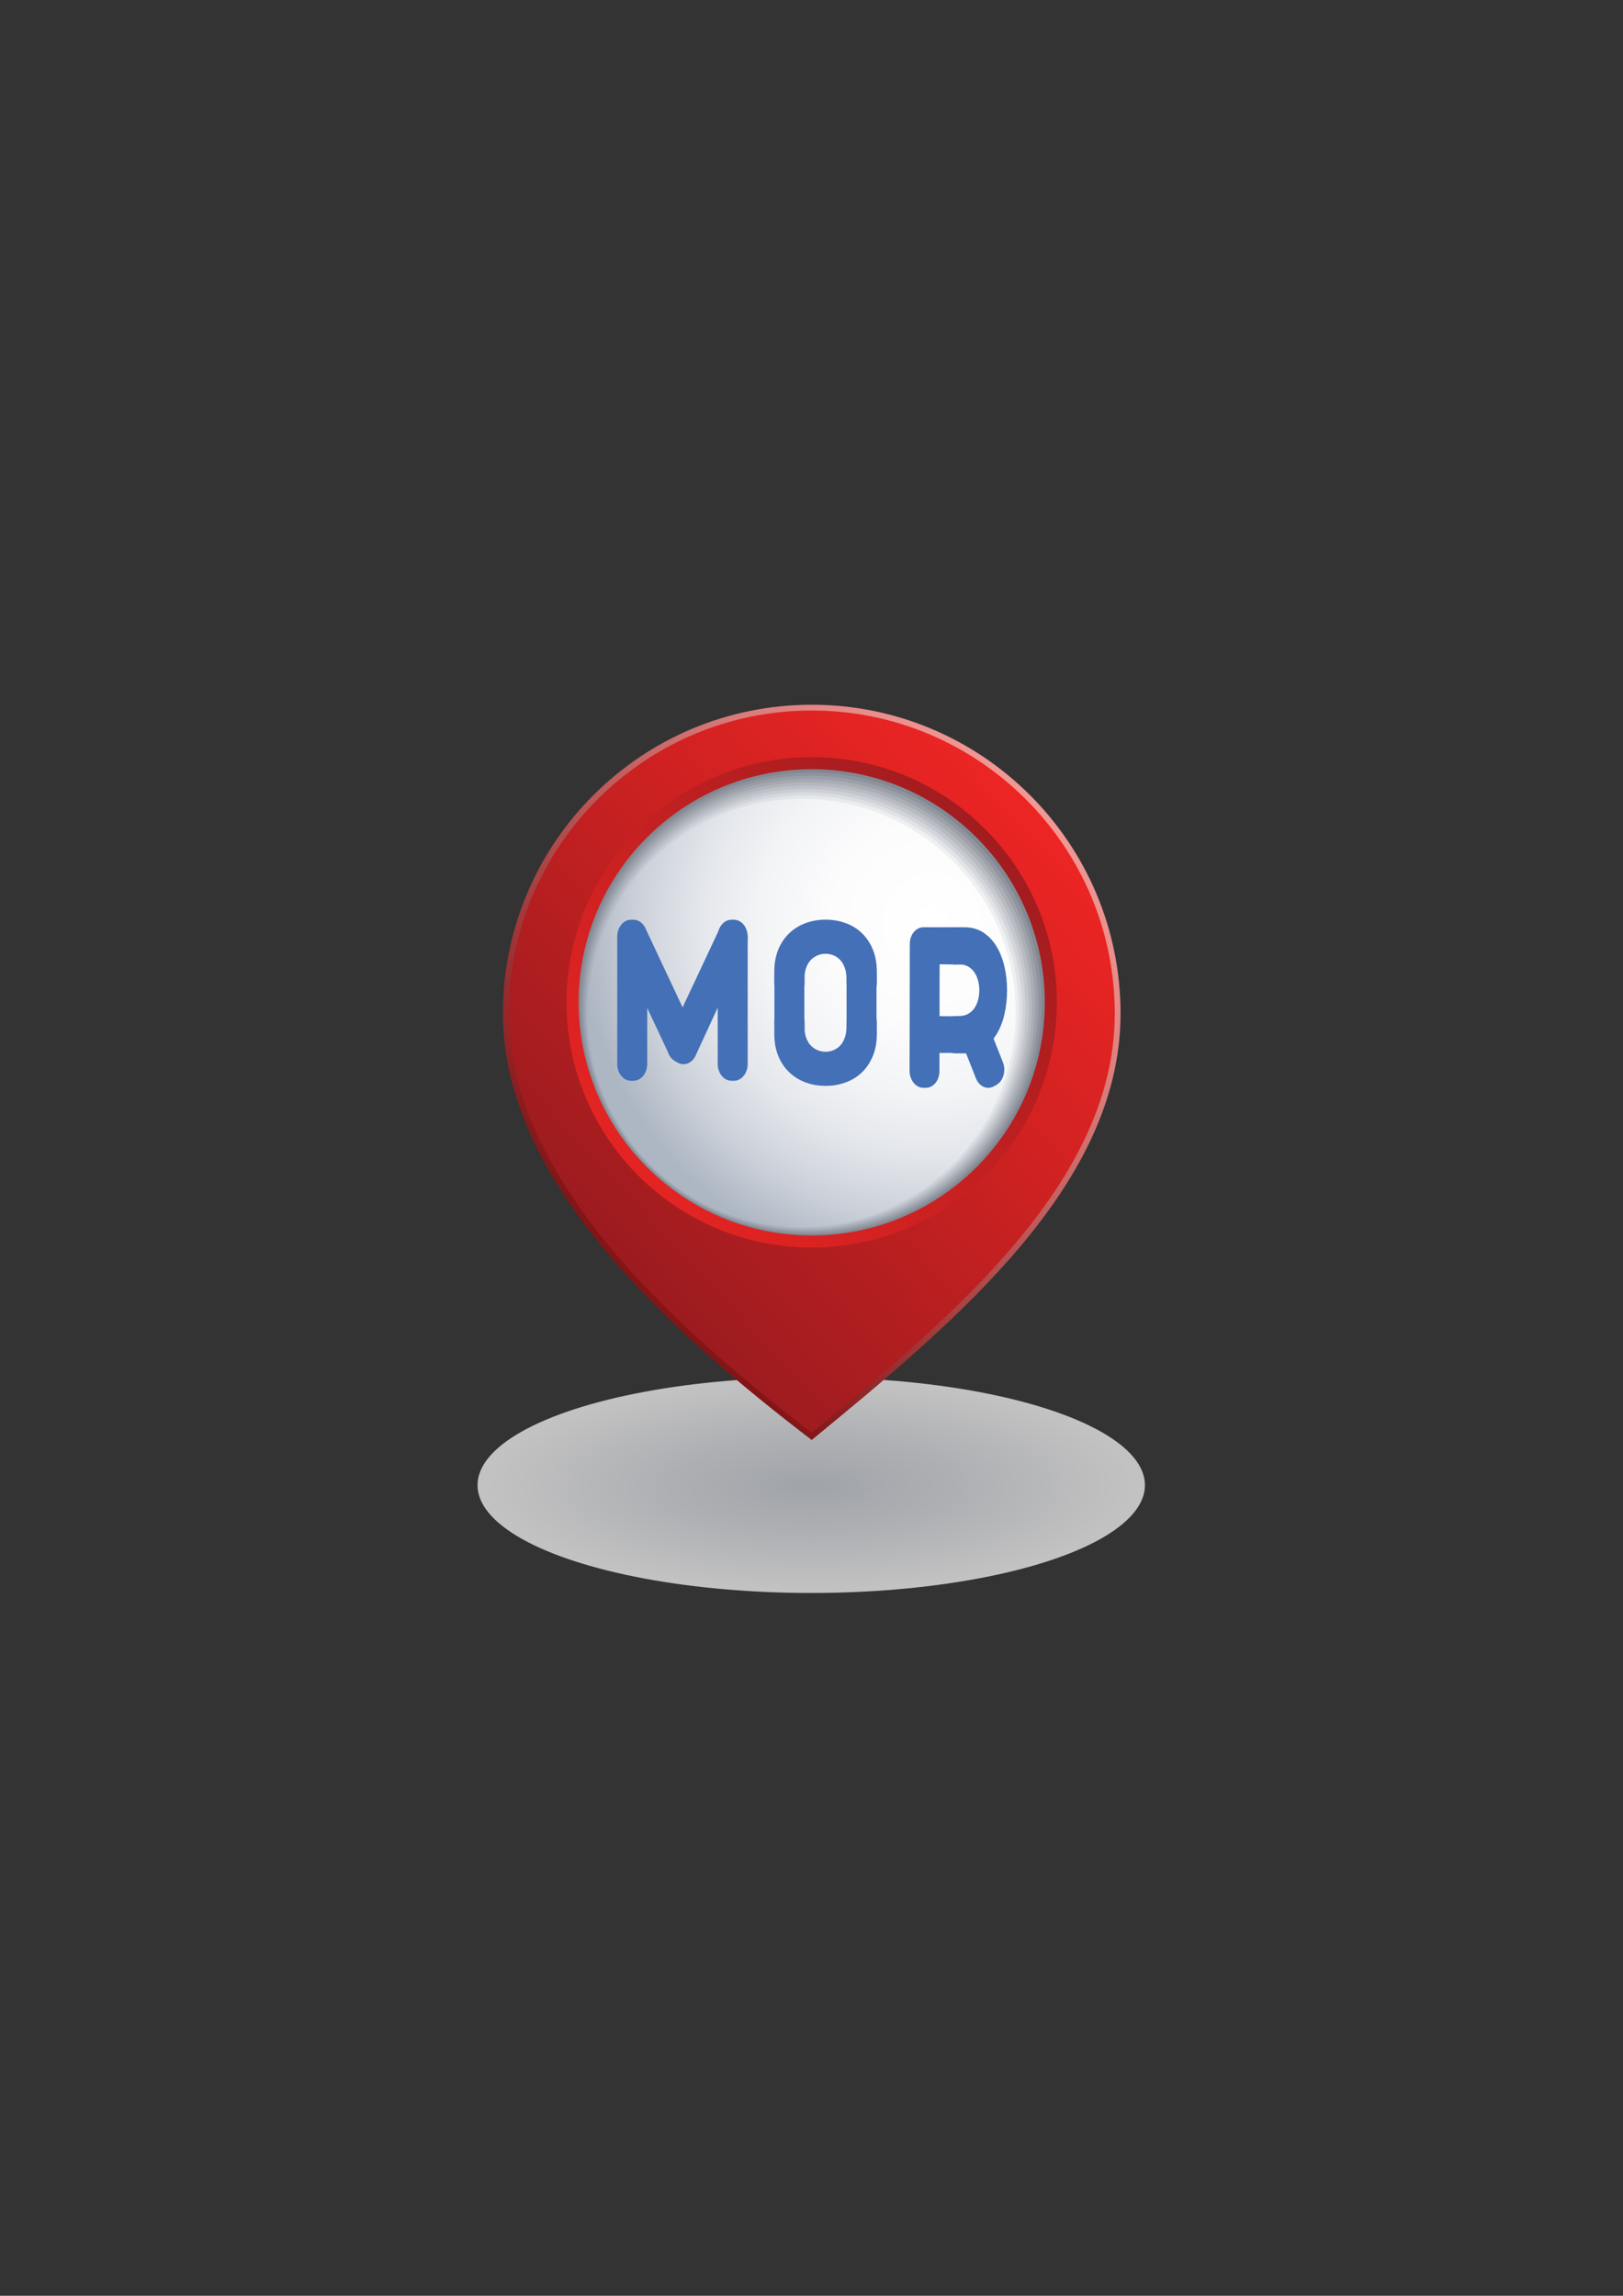 <?xml version="1.0" encoding="utf-8"?>
<!-- Generator: Adobe Illustrator 15.0.0, SVG Export Plug-In . SVG Version: 6.00 Build 0)  -->
<!DOCTYPE svg PUBLIC "-//W3C//DTD SVG 1.1//EN" "http://www.w3.org/Graphics/SVG/1.1/DTD/svg11.dtd">
<svg version="1.1" id="图层_1" xmlns="http://www.w3.org/2000/svg" xmlns:xlink="http://www.w3.org/1999/xlink" x="0px" y="0px"
	 width="595.279px" height="841.89px" viewBox="0 0 595.279 841.89" enable-background="new 0 0 595.279 841.89"
	 xml:space="preserve">
<rect x="0" y="0" width="595.279" height="841.89" fill="#333333" stroke="none"/>
<g>
	<g>
		
			<radialGradient id="SVGID_1_" cx="297.54" cy="1728.507" r="122.394" gradientTransform="matrix(1 0 0 0.323 0 -13.68)" gradientUnits="userSpaceOnUse">
			<stop  offset="0" style="stop-color:#CFD4DC"/>
			<stop  offset="0.453" style="stop-color:#E4E6EB"/>
			<stop  offset="0.952" style="stop-color:#FFFFFF"/>
		</radialGradient>
		<ellipse opacity="0.7" fill="url(#SVGID_1_)" cx="297.54" cy="544.626" rx="122.396" ry="39.533"/>
		<g>
			<linearGradient id="SVGID_2_" gradientUnits="userSpaceOnUse" x1="386.239" y1="287.474" x2="219.2" y2="450.058">
				<stop  offset="0" style="stop-color:#F59D9A"/>
				<stop  offset="0.28" style="stop-color:#D87B79"/>
				<stop  offset="0.896" style="stop-color:#902426"/>
				<stop  offset="1" style="stop-color:#831517"/>
			</linearGradient>
			<path fill="url(#SVGID_2_)" d="M410.991,371.708c0,62.562-59.742,112.394-113.275,156.352
				c-49.992-38.29-113.279-93.79-113.279-156.352c0-62.559,50.719-113.271,113.279-113.271
				C360.272,258.436,410.991,309.149,410.991,371.708z"/>
			<linearGradient id="SVGID_3_" gradientUnits="userSpaceOnUse" x1="381.707" y1="296.817" x2="214.137" y2="451.547">
				<stop  offset="0" style="stop-color:#ED2523"/>
				<stop  offset="0.446" style="stop-color:#CB2121"/>
				<stop  offset="1" style="stop-color:#9B1B1F"/>
			</linearGradient>
			<path fill="url(#SVGID_3_)" d="M297.667,525.36c-21.016-16.147-50.922-40.382-73.709-67.729
				c-24.818-29.779-37.404-58.687-37.404-85.924c0-61.292,49.867-111.156,111.162-111.156c61.293,0,111.156,49.864,111.156,111.156
				c0,27.46-11.801,54.867-36.072,83.789C351.151,481.296,322.852,504.676,297.667,525.36z"/>
			<linearGradient id="SVGID_4_" gradientUnits="userSpaceOnUse" x1="212.132" y1="446.802" x2="376.491" y2="294.641">
				<stop  offset="0" style="stop-color:#ED2523"/>
				<stop  offset="0.446" style="stop-color:#CB2121"/>
				<stop  offset="1" style="stop-color:#9B1B1F"/>
			</linearGradient>
			<path fill="url(#SVGID_4_)" d="M387.622,367.571c0,49.655-40.252,89.912-89.906,89.912c-49.66,0-89.912-40.257-89.912-89.912
				c0-49.656,40.252-89.91,89.912-89.91C347.37,277.661,387.622,317.915,387.622,367.571z"/>
			<g>
				<path fill="#828892" d="M383.2,367.571c0,47.212-38.275,85.487-85.484,85.487c-47.211,0-85.488-38.275-85.488-85.487
					c0-47.211,38.277-85.488,85.488-85.488C344.925,282.083,383.2,320.36,383.2,367.571z"/>
				<radialGradient id="SVGID_5_" cx="348.856" cy="332.245" r="139.004" gradientUnits="userSpaceOnUse">
					<stop  offset="0" style="stop-color:#90959E"/>
					<stop  offset="0.652" style="stop-color:#8D929C"/>
					<stop  offset="1" style="stop-color:#878D97"/>
				</radialGradient>
				<path fill="url(#SVGID_5_)" d="M382.016,368.001c0,46.787-37.931,84.717-84.714,84.717c-46.786,0-84.718-37.93-84.718-84.717
					c0-46.786,37.932-84.717,84.718-84.717C344.086,283.284,382.016,321.216,382.016,368.001z"/>
				<radialGradient id="SVGID_6_" cx="347.973" cy="333.001" r="137.74" gradientUnits="userSpaceOnUse">
					<stop  offset="0" style="stop-color:#9EA2AA"/>
					<stop  offset="0.502" style="stop-color:#9B9FA8"/>
					<stop  offset="0.863" style="stop-color:#9297A1"/>
					<stop  offset="1" style="stop-color:#8C929D"/>
				</radialGradient>
				<path fill="url(#SVGID_6_)" d="M380.832,368.432c0,46.361-37.584,83.946-83.942,83.946c-46.362,0-83.948-37.585-83.948-83.946
					c0-46.36,37.586-83.946,83.948-83.946C343.248,284.486,380.832,322.072,380.832,368.432z"/>
				<radialGradient id="SVGID_7_" cx="347.092" cy="333.757" r="136.474" gradientUnits="userSpaceOnUse">
					<stop  offset="0" style="stop-color:#ACB0B6"/>
					<stop  offset="0.425" style="stop-color:#A9ADB4"/>
					<stop  offset="0.73" style="stop-color:#A0A5AD"/>
					<stop  offset="0.998" style="stop-color:#9097A2"/>
					<stop  offset="1" style="stop-color:#9097A2"/>
				</radialGradient>
				<path fill="url(#SVGID_7_)" d="M379.648,368.863c0,45.936-37.239,83.174-83.172,83.174c-45.937,0-83.177-37.239-83.177-83.174
					s37.24-83.176,83.177-83.176C342.409,285.688,379.648,322.928,379.648,368.863z"/>
				<radialGradient id="SVGID_8_" cx="346.209" cy="334.513" r="135.21" gradientUnits="userSpaceOnUse">
					<stop  offset="0" style="stop-color:#BABDC2"/>
					<stop  offset="0.382" style="stop-color:#B7BAC0"/>
					<stop  offset="0.658" style="stop-color:#AEB2B9"/>
					<stop  offset="0.899" style="stop-color:#9EA4AE"/>
					<stop  offset="1" style="stop-color:#959CA8"/>
				</radialGradient>
				<path fill="url(#SVGID_8_)" d="M378.464,369.294c0,45.51-36.894,82.404-82.401,82.404c-45.512,0-82.407-36.894-82.407-82.404
					s36.895-82.405,82.407-82.405C341.57,286.889,378.464,323.784,378.464,369.294z"/>
				<radialGradient id="SVGID_9_" cx="345.327" cy="335.269" r="133.946" gradientUnits="userSpaceOnUse">
					<stop  offset="0" style="stop-color:#C7CACF"/>
					<stop  offset="0.355" style="stop-color:#C4C7CD"/>
					<stop  offset="0.611" style="stop-color:#BBBFC6"/>
					<stop  offset="0.835" style="stop-color:#ABB1BA"/>
					<stop  offset="1" style="stop-color:#9AA2AD"/>
				</radialGradient>
				<circle fill="url(#SVGID_9_)" cx="295.647" cy="369.725" r="81.633"/>
				<radialGradient id="SVGID_10_" cx="344.444" cy="336.025" r="132.681" gradientUnits="userSpaceOnUse">
					<stop  offset="0" style="stop-color:#D5D7DB"/>
					<stop  offset="0.332" style="stop-color:#D2D4D9"/>
					<stop  offset="0.57" style="stop-color:#C9CCD2"/>
					<stop  offset="0.78" style="stop-color:#B9BEC6"/>
					<stop  offset="0.972" style="stop-color:#A3ABB6"/>
					<stop  offset="1" style="stop-color:#9FA7B3"/>
				</radialGradient>
				<path fill="url(#SVGID_10_)" d="M376.095,370.155c0,44.66-36.202,80.863-80.859,80.863c-44.663,0-80.866-36.203-80.866-80.863
					s36.203-80.863,80.866-80.863C339.893,289.292,376.095,325.495,376.095,370.155z"/>
				<radialGradient id="SVGID_11_" cx="343.562" cy="336.781" r="131.415" gradientUnits="userSpaceOnUse">
					<stop  offset="0" style="stop-color:#E3E5E7"/>
					<stop  offset="0.311" style="stop-color:#E0E2E5"/>
					<stop  offset="0.535" style="stop-color:#D7DADE"/>
					<stop  offset="0.731" style="stop-color:#C7CCD2"/>
					<stop  offset="0.911" style="stop-color:#B1B8C2"/>
					<stop  offset="1" style="stop-color:#A3ACB8"/>
				</radialGradient>
				<path fill="url(#SVGID_11_)" d="M374.912,370.586c0,44.234-35.857,80.091-80.089,80.091c-44.238,0-80.095-35.856-80.095-80.091
					c0-44.235,35.857-80.093,80.095-80.093C339.054,290.494,374.912,326.351,374.912,370.586z"/>
				<radialGradient id="SVGID_12_" cx="342.678" cy="337.537" r="130.151" gradientUnits="userSpaceOnUse">
					<stop  offset="0" style="stop-color:#F1F2F3"/>
					<stop  offset="0.296" style="stop-color:#EEEFF1"/>
					<stop  offset="0.509" style="stop-color:#E5E7EA"/>
					<stop  offset="0.696" style="stop-color:#D5D9DF"/>
					<stop  offset="0.867" style="stop-color:#BFC5CF"/>
					<stop  offset="1" style="stop-color:#A8B1BE"/>
				</radialGradient>
				<path fill="url(#SVGID_12_)" d="M373.727,371.017c0,43.809-35.511,79.32-79.317,79.32c-43.813,0-79.325-35.511-79.325-79.32
					c0-43.81,35.512-79.322,79.325-79.322C338.217,291.695,373.727,327.207,373.727,371.017z"/>
				<radialGradient id="SVGID_13_" cx="341.797" cy="338.293" r="128.887" gradientUnits="userSpaceOnUse">
					<stop  offset="0" style="stop-color:#FFFFFF"/>
					<stop  offset="0.283" style="stop-color:#FCFCFD"/>
					<stop  offset="0.487" style="stop-color:#F3F4F6"/>
					<stop  offset="0.666" style="stop-color:#E3E6EB"/>
					<stop  offset="0.831" style="stop-color:#CDD2DA"/>
					<stop  offset="0.985" style="stop-color:#B0B9C5"/>
					<stop  offset="1" style="stop-color:#ADB6C3"/>
				</radialGradient>
				<path fill="url(#SVGID_13_)" d="M372.544,371.448c0,43.384-35.166,78.55-78.547,78.55c-43.389,0-78.555-35.166-78.555-78.55
					c0-43.385,35.166-78.551,78.555-78.551C337.378,292.897,372.544,328.063,372.544,371.448z"/>
			</g>
		</g>
	</g>
	<g>
		<path fill-rule="evenodd" clip-rule="evenodd" fill="#4370B6" d="M245.139,386.12l-18.164-38.647
			c-1.275-3.12-0.229-6.925,2.326-8.499l0.881-0.545c2.555-1.573,5.66-0.315,6.93,2.805l18.164,38.641
			c1.27,3.125,0.229,6.932-2.326,8.506l-0.881,0.538C249.512,390.492,246.409,389.239,245.139,386.12z"/>
		<path fill-rule="evenodd" clip-rule="evenodd" fill="#4370B6" d="M226.387,343.471v46.671c0,3.42,2.248,6.189,5.018,6.189h0.955
			c2.771,0,5.02-2.77,5.02-6.189v-46.671c0-3.421-2.248-6.19-5.02-6.19h-0.955C228.635,337.281,226.387,340.05,226.387,343.471z"/>
		<path fill-rule="evenodd" clip-rule="evenodd" fill="#4370B6" d="M255.276,386.77l18.279-39.598
			c1.268-3.12,0.568-6.961-1.986-8.535l-0.881-0.545c-2.555-1.566-5.662-0.314-6.93,2.805l-18.619,39.634
			c-1.275,3.119-0.229,6.925,2.326,8.499l0.881,0.545C250.901,391.149,254.009,389.89,255.276,386.77z"/>
		<path fill-rule="evenodd" clip-rule="evenodd" fill="#4370B6" d="M274.231,343.471v46.671c0,3.42-2.246,6.189-5.016,6.189h-0.957
			c-2.771,0-5.018-2.77-5.018-6.189v-46.671c0-3.421,2.246-6.19,5.018-6.19h0.957C271.985,337.281,274.231,340.05,274.231,343.471z"
			/>
		<path fill-rule="evenodd" clip-rule="evenodd" fill="#4370B6" d="M231.917,343.22c0.598,0,1.088,0.601,1.088,1.336
			c0,0.733-0.49,1.329-1.088,1.329c-0.596,0-1.08-0.596-1.08-1.329C230.837,343.821,231.321,343.22,231.917,343.22z"/>
		<path fill-rule="evenodd" clip-rule="evenodd" fill="#4370B6" d="M268.815,343.22c0.6,0,1.082,0.601,1.082,1.336
			c0,0.733-0.482,1.329-1.082,1.329c-0.596,0-1.08-0.596-1.08-1.329C267.735,343.821,268.219,343.22,268.815,343.22z"/>
		<path fill-rule="evenodd" clip-rule="evenodd" fill="#4370B6" d="M250.249,383.125c0.596,0,1.08,0.595,1.08,1.328
			c0,0.735-0.484,1.33-1.08,1.33c-0.604,0-1.088-0.595-1.088-1.33C249.161,383.72,249.645,383.125,250.249,383.125z"/>
		<g>
			<path fill-rule="evenodd" clip-rule="evenodd" fill="#4370B6" d="M310.505,358.57v16.257c0,3.273,2.248,5.932,5.012,5.932h0.957
				c2.766,0,5.012-2.658,5.012-5.932V358.57c0-3.279-2.246-5.932-5.012-5.932h-0.957
				C312.753,352.638,310.505,355.291,310.505,358.57z"/>
			<path fill-rule="evenodd" clip-rule="evenodd" fill="#4370B6" d="M284.034,358.57v16.257c0,3.273,2.248,5.932,5.018,5.932h0.951
				c2.77,0,5.018-2.658,5.018-5.932V358.57c0-3.279-2.248-5.932-5.018-5.932h-0.951C286.282,352.638,284.034,355.291,284.034,358.57
				z"/>
			<path fill-rule="evenodd" clip-rule="evenodd" fill="#4370B6" d="M295.663,396.993c-2.254-0.796-4.25-1.992-5.99-3.594
				c-1.742-1.596-3.123-3.596-4.148-5.995c-0.979-2.303-1.49-4.987-1.529-8.073l0,0v-0.224v-3.497l0,0v-0.65
				c0-3.427,2.275-6.205,5.08-6.205h0.967c2.805,0,5.08,2.778,5.08,6.205v2.924c0.098,1.098,0.314,2.057,0.639,2.882
				c0.465,1.176,1.068,2.112,1.814,2.826c0.744,0.714,1.57,1.245,2.475,1.589c0.904,0.343,1.818,0.509,2.752,0.509
				c0.883,0,1.787-0.166,2.721-0.509c0.926-0.344,1.752-0.875,2.475-1.589s1.314-1.65,1.775-2.826
				c0.432-1.085,0.658-2.399,0.693-3.945v-1.86c0-3.427,2.275-6.205,5.086-6.205h0.967c2.805,0,5.08,2.778,5.08,6.205l0.012,3.966
				c0,3.253-0.512,6.079-1.537,8.479c-1.018,2.399-2.389,4.399-4.105,5.995c-1.719,1.602-3.717,2.798-5.992,3.594
				c-2.275,0.805-4.664,1.204-7.174,1.204C300.294,398.197,297.909,397.797,295.663,396.993z"/>
			<path fill-rule="evenodd" clip-rule="evenodd" fill="#4370B6" d="M283.995,360.48v-0.649l0,0v-3.31c0-0.092,0-0.175,0-0.266
				v-0.146l0,0c0.039-3.079,0.551-5.771,1.529-8.073c1.025-2.393,2.406-4.392,4.148-5.993c1.74-1.604,3.736-2.799,5.99-3.596
				c2.246-0.798,4.631-1.204,7.139-1.204c2.51,0,4.898,0.406,7.174,1.204c2.275,0.797,4.273,1.992,5.992,3.596
				c1.717,1.602,3.088,3.601,4.105,5.993c1.025,2.4,1.537,5.227,1.537,8.485v3.31h-0.012v0.649c0,3.429-2.275,6.204-5.08,6.204
				h-0.967c-2.811,0-5.086-2.775-5.086-6.204v-1.86c-0.035-1.547-0.262-2.86-0.693-3.945c-0.461-1.176-1.053-2.113-1.775-2.826
				s-1.549-1.245-2.475-1.588c-0.934-0.342-1.838-0.51-2.721-0.51c-0.934,0-1.848,0.168-2.752,0.51
				c-0.904,0.343-1.73,0.875-2.475,1.588c-0.746,0.713-1.35,1.65-1.814,2.826c-0.324,0.825-0.541,1.791-0.639,2.89v2.916
				c0,3.429-2.275,6.204-5.08,6.204h-0.967C286.27,366.684,283.995,363.909,283.995,360.48z"/>
			<path fill-rule="evenodd" clip-rule="evenodd" fill="#4370B6" d="M315.956,373.47c0.598,0,1.08,0.594,1.08,1.329
				c0,0.733-0.482,1.335-1.08,1.335c-0.604,0-1.088-0.602-1.088-1.335C314.868,374.064,315.352,373.47,315.956,373.47z"/>
			<ellipse fill-rule="evenodd" clip-rule="evenodd" fill="#4370B6" cx="289.553" cy="374.802" rx="1.086" ry="1.332"/>
			<path fill-rule="evenodd" clip-rule="evenodd" fill="#4370B6" d="M315.956,360.62c0.598,0,1.08,0.596,1.08,1.329
				c0,0.735-0.482,1.336-1.08,1.336c-0.604,0-1.088-0.601-1.088-1.336C314.868,361.215,315.352,360.62,315.956,360.62z"/>
			<path fill-rule="evenodd" clip-rule="evenodd" fill="#4370B6" d="M289.553,360.62c0.602,0,1.086,0.596,1.086,1.329
				c0,0.735-0.484,1.336-1.086,1.336c-0.598,0-1.082-0.601-1.082-1.336C288.471,361.215,288.956,360.62,289.553,360.62z"/>
		</g>
		<g>
			<path fill-rule="evenodd" clip-rule="evenodd" fill="#4370B6" d="M340.214,340.037h10.383c2.834,0,4.551,2.848,4.551,6.275v1.175
				c0,3.428-2.297,6.205-5.131,6.205l-5.711-0.091l-4.092,0.021c-2.832,0-5.131-2.776-5.131-6.204v-1.175
				C335.083,342.815,337.382,340.037,340.214,340.037z"/>
			<path fill-rule="evenodd" clip-rule="evenodd" fill="#4370B6" d="M344.288,372.613l4.006,0.069h3.246c0.008,0,0.008,0,0.012,0
				h2.34c2.77,0,5.018,2.764,5.018,6.17v1.175c0,3.407-2.248,6.17-5.018,6.17l-5.592-0.091l-4.012,0.021
				c-2.766,0-5.018-2.77-5.018-6.177v-1.169C339.27,375.376,341.522,372.606,344.288,372.613z"/>
			<path fill-rule="evenodd" clip-rule="evenodd" fill="#4370B6" d="M350.466,340.037h0.529l0,0h2.697c0.068,0,0.143,0,0.215,0
				h0.113l0,0c2.51,0.05,4.701,0.679,6.566,1.883c1.951,1.259,3.578,2.951,4.881,5.1c1.297,2.141,2.275,4.596,2.924,7.366
				c0.648,2.77,0.973,5.692,0.973,8.777s-0.324,6.022-0.973,8.82s-1.627,5.254-2.924,7.367c-1.303,2.111-2.93,3.798-4.881,5.049
				c-1.951,1.26-4.25,1.89-6.895,1.89h-2.697v-0.014h-0.529c-2.781,0-5.047-2.807-5.047-6.255v-1.182
				c0-3.448,2.266-6.253,5.047-6.253h1.514c1.264-0.043,2.332-0.322,3.215-0.854c0.949-0.566,1.717-1.3,2.299-2.182
				c0.578-0.889,1.006-1.902,1.285-3.043c0.277-1.146,0.42-2.259,0.42-3.344c0-1.147-0.143-2.273-0.42-3.385
				c-0.279-1.112-0.707-2.127-1.285-3.043c-0.582-0.916-1.35-1.658-2.299-2.23c-0.678-0.406-1.457-0.666-2.35-0.785h-2.379
				c-2.781,0-5.047-2.797-5.047-6.246v-1.188C345.419,342.835,347.684,340.037,350.466,340.037z"/>
			<path fill-rule="evenodd" clip-rule="evenodd" fill="#4370B6" d="M367.915,389.737l-5.576-14.115
				c-1.133-3.105-4.104-4.505-6.633-3.114l-0.871,0.483c-2.525,1.393-3.664,5.044-2.531,8.156l5.576,14.109
				c1.131,3.111,4.1,4.504,6.633,3.111l0.869-0.475C367.907,396.5,369.046,392.849,367.915,389.737z"/>
			<path fill-rule="evenodd" clip-rule="evenodd" fill="#4370B6" d="M333.7,346.194l-0.086,46.565
				c0.029,3.392,2.293,6.154,5.053,6.154h0.951c2.758,0,4.973-2.763,4.943-6.154l0.086-46.565c-0.029-3.399-2.289-6.157-5.047-6.157
				h-0.951C335.891,340.037,333.673,342.794,333.7,346.194z"/>
			<path fill-rule="evenodd" clip-rule="evenodd" fill="#4370B6" d="M349.93,345.312c0.598,0,1.088,0.594,1.088,1.329
				c0,0.74-0.49,1.337-1.088,1.337c-0.596,0-1.08-0.597-1.08-1.337C348.85,345.906,349.335,345.312,349.93,345.312z"/>
			<path fill-rule="evenodd" clip-rule="evenodd" fill="#4370B6" d="M349.93,378c0.598,0,1.088,0.602,1.088,1.337
				c0,0.733-0.49,1.327-1.088,1.327c-0.596,0-1.08-0.594-1.08-1.327C348.85,378.601,349.335,378,349.93,378z"/>
			<path fill-rule="evenodd" clip-rule="evenodd" fill="#4370B6" d="M357.026,376.298c0.602,0,1.086,0.603,1.086,1.337
				s-0.484,1.329-1.086,1.329c-0.6,0-1.082-0.595-1.082-1.329S356.427,376.298,357.026,376.298z"/>
			<path fill-rule="evenodd" clip-rule="evenodd" fill="#4370B6" d="M338.911,378c0.598,0,1.082,0.602,1.082,1.337
				c0,0.733-0.484,1.327-1.082,1.327s-1.086-0.594-1.086-1.327C337.825,378.601,338.313,378,338.911,378z"/>
			<path fill-rule="evenodd" clip-rule="evenodd" fill="#4370B6" d="M338.911,345.284c0.598,0,1.082,0.595,1.082,1.328
				c0,0.742-0.484,1.337-1.082,1.337s-1.086-0.595-1.086-1.337C337.825,345.878,338.313,345.284,338.911,345.284z"/>
		</g>
	</g>
</g>
</svg>
